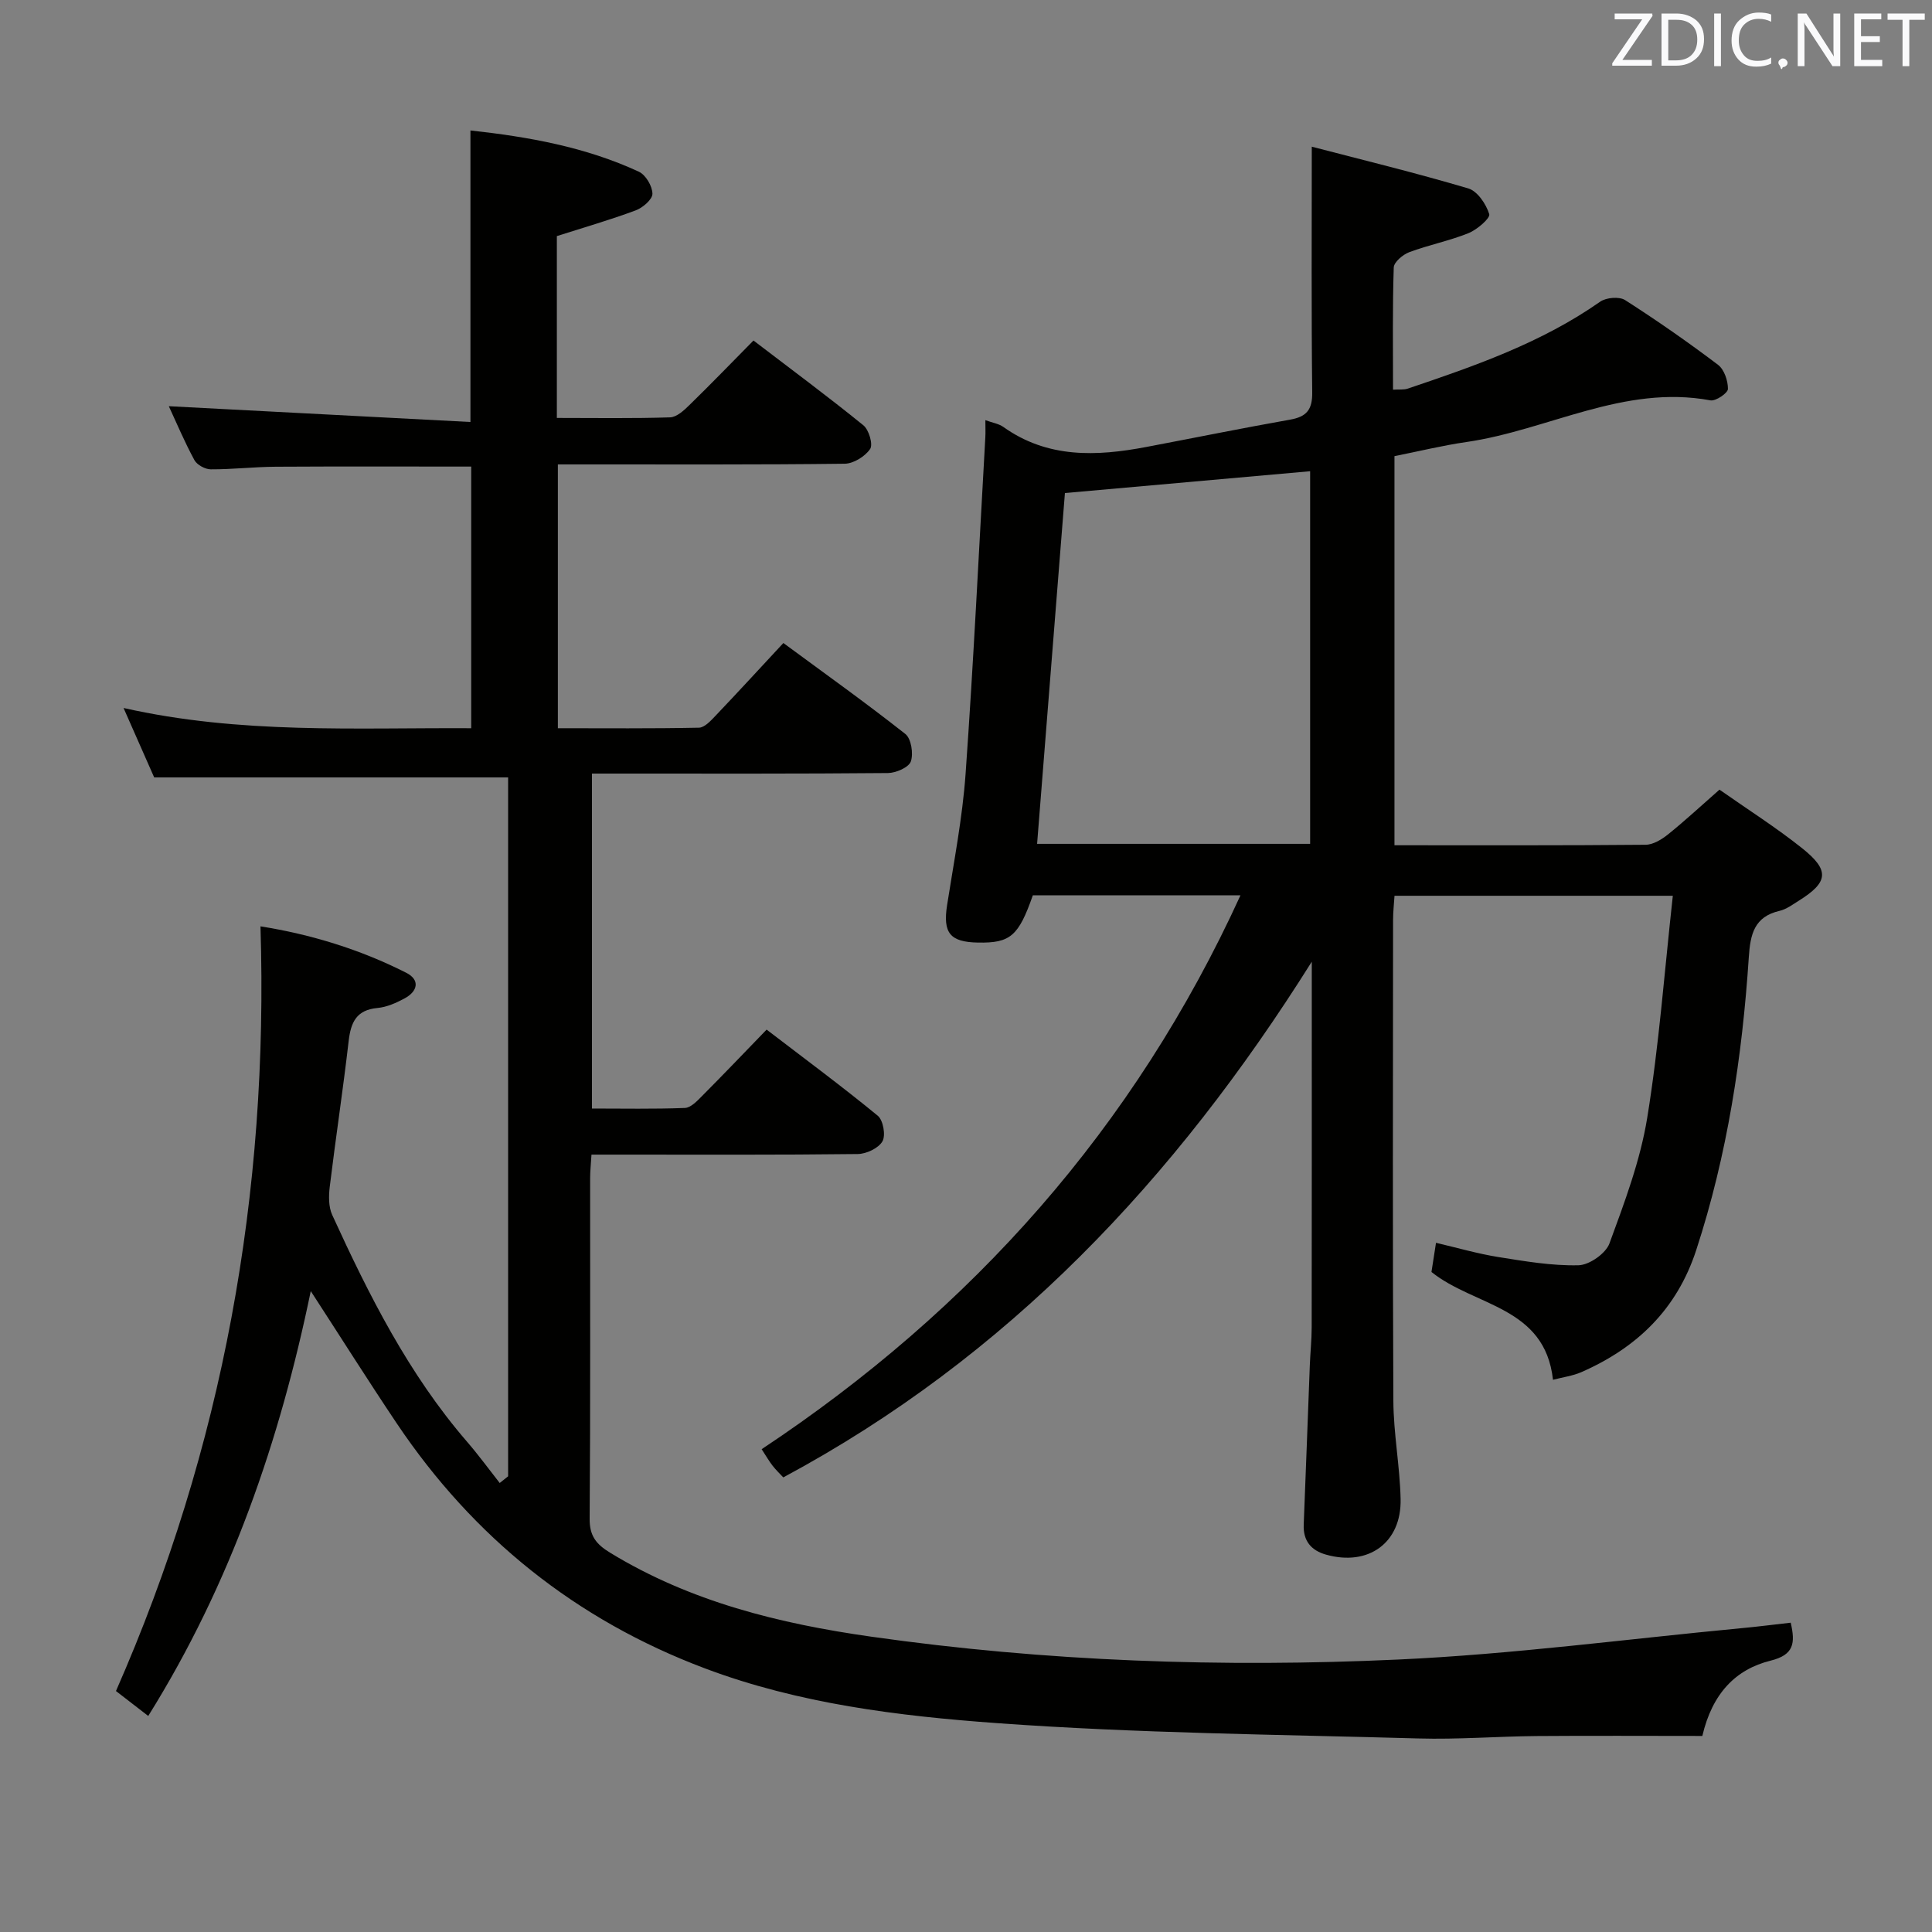 <svg enable-background="new 0 0 400 400" viewBox="0 0 400 400" xmlns="http://www.w3.org/2000/svg"><rect x="0" y="0" width="400" height="400" fill="#808080" stroke="none"/><path d="m370.75 335.96c.96 4.22.71 6.65-4.17 7.86-7.21 1.79-12.07 6.76-14.13 15.59-11.4 0-22.85-.07-34.29.02-8.15.07-16.3.73-24.43.5-29.1-.82-58.25-1.07-87.26-3.17-20.45-1.48-41.06-4.01-60.52-11.34-26.66-10.03-47.93-27.07-63.81-50.73-6-8.95-11.75-18.07-17.8-27.38-6.37 30.82-16.51 60.51-33.65 87.96-2.32-1.79-4.38-3.38-6.68-5.16 22.15-50.36 31.64-103.05 29.92-158.32 10.32 1.64 20.56 4.73 30.19 9.62 2.89 1.47 2.37 3.83-.34 5.29-1.74.94-3.69 1.81-5.61 1.99-4.41.4-5.54 2.99-5.99 6.89-1.16 10.06-2.69 20.08-3.91 30.13-.23 1.91-.26 4.15.51 5.83 7.62 16.65 15.83 32.97 27.93 46.97 2.37 2.74 4.51 5.68 6.75 8.53.58-.46 1.16-.92 1.74-1.39 0-48.35 0-96.7 0-144.7-24.43 0-48.51 0-73.28 0-1.73-3.93-3.85-8.73-6.34-14.37 24.18 5.45 47.92 4.06 71.98 4.19 0-18.27 0-36.14 0-54.17-13.59 0-27.03-.05-40.47.03-4.49.03-8.97.56-13.45.54-1.16 0-2.85-.92-3.39-1.91-2.04-3.76-3.71-7.73-5.3-11.16 20.83 1.09 41.57 2.18 62.45 3.27 0-20.91 0-40.45 0-60.36 11.96 1.31 23.8 3.41 34.87 8.54 1.42.66 2.79 2.98 2.81 4.56.02 1.16-2 2.9-3.45 3.44-5.26 1.96-10.66 3.52-16.34 5.33v37.65c7.87 0 15.66.13 23.43-.12 1.38-.04 2.9-1.45 4.03-2.56 4.4-4.29 8.67-8.71 13.25-13.35 7.84 5.99 15.43 11.61 22.76 17.56 1.14.93 2.03 3.96 1.39 4.9-1.05 1.54-3.43 3.03-5.27 3.05-17.83.22-35.66.13-53.49.14-1.82 0-3.64 0-5.89 0v54.62c9.68 0 19.45.09 29.21-.11 1.17-.02 2.47-1.46 3.45-2.49 4.57-4.8 9.06-9.69 14.03-15.04 8.56 6.31 17.06 12.37 25.25 18.83 1.22.96 1.7 4.06 1.14 5.69-.43 1.23-3.07 2.38-4.73 2.4-18.5.17-36.99.11-55.49.11-1.81 0-3.62 0-5.8 0v69.35c6.37 0 12.82.13 19.25-.12 1.22-.05 2.53-1.45 3.54-2.47 4.34-4.36 8.6-8.82 13.37-13.75 7.91 6.06 15.62 11.76 23.01 17.83 1.13.92 1.68 4.07.97 5.3-.82 1.43-3.33 2.61-5.12 2.63-16.5.2-32.99.12-49.49.12-1.78 0-3.57 0-5.63 0-.12 1.99-.28 3.44-.28 4.9-.02 23.5.08 46.99-.1 70.49-.03 3.56 1.36 5.27 4.2 7.01 16.66 10.18 35.07 14.71 54.13 17.41 36.21 5.14 72.64 6.41 109.07 4.73 23.69-1.09 47.29-4.24 70.93-6.48 3.31-.3 6.6-.73 10.34-1.15z" fill="#010100"/><path d="m288.71 175c17.67 0 34.83.06 51.98-.1 1.59-.01 3.39-1.12 4.71-2.19 3.48-2.8 6.76-5.85 10.6-9.22 5.8 4.07 11.7 7.81 17.13 12.14 5.75 4.59 5.41 7.03-.72 10.86-1.27.79-2.55 1.76-3.96 2.09-5.27 1.22-6.07 4.86-6.38 9.62-1.36 20.59-4.44 40.88-10.88 60.6-4.01 12.29-12.28 20.23-23.77 25.28-1.78.78-3.78 1.04-5.89 1.59-1.68-15.26-16.22-15.15-25.16-22.32.22-1.43.52-3.34.94-6.04 4.37 1.02 8.58 2.25 12.87 2.94 5.51.88 11.1 1.84 16.63 1.71 2.24-.05 5.64-2.43 6.41-4.52 3.12-8.5 6.38-17.14 7.82-26.02 2.45-15.04 3.57-30.31 5.3-45.96-19.52 0-38.26 0-57.62 0-.1 1.55-.3 3.3-.3 5.04-.02 33.16-.1 66.32.06 99.48.03 6.79 1.35 13.57 1.5 20.37.21 9.05-6.65 14-15.44 11.52-3.06-.86-4.76-2.83-4.62-6.21.45-10.97.83-21.95 1.26-32.92.1-2.65.39-5.31.39-7.96.03-23 .02-45.99.02-68.99 0-1.77 0-3.53 0-6.68-28.38 45.2-63.03 81.88-109.42 106.77-.69-.74-1.52-1.53-2.22-2.43-.71-.91-1.29-1.93-2.26-3.41 43.61-28.92 77.15-66.56 99.14-114.68-14.54 0-28.76 0-42.99 0-2.96 8.45-4.65 9.91-11.35 9.79-5.85-.1-7.3-2.02-6.4-7.79 1.41-9.01 3.17-18.01 3.82-27.09 1.65-23.21 2.77-46.46 4.09-69.7.06-.99.01-1.99.01-3.58 1.48.54 2.78.73 3.73 1.41 9.16 6.52 19.27 6.1 29.59 4.14 9.93-1.88 19.84-3.9 29.79-5.66 3.38-.6 4.6-2.04 4.56-5.61-.19-16.59-.09-33.18-.09-50.9 10.21 2.66 21.39 5.38 32.4 8.64 1.9.56 3.7 3.25 4.34 5.32.26.83-2.51 3.22-4.29 3.94-3.97 1.6-8.25 2.44-12.27 3.94-1.33.5-3.17 2.05-3.21 3.18-.27 8.31-.15 16.63-.15 25.29 1.25-.08 2.23.06 3.08-.23 13.86-4.68 27.65-9.47 39.81-17.99 1.24-.87 3.96-1.1 5.16-.33 6.58 4.21 13.01 8.69 19.24 13.4 1.28.97 2.07 3.31 2.05 5-.01.85-2.53 2.57-3.63 2.36-17.94-3.33-33.63 6.18-50.54 8.63-4.91.71-9.75 1.9-14.87 2.92zm-73.99-.29h56.53c0-25.79 0-51.51 0-77.15-17.13 1.52-33.94 3.02-50.77 4.52-1.93 24.41-3.83 48.38-5.76 72.63z" fill="#010100"/><g fill="#fafafb"><path d="m342.2 3.2-6.3 9.2h6.1v1.2h-8.2v-.5l6.2-9.1h-5.7v-1.2h7.8v.4z"/><path d="m344 13.7v-10.9h3.1c1.6 0 3 .5 4.1 1.4 1.1 1 1.6 2.2 1.6 3.9s-.5 3-1.6 4-2.5 1.5-4.2 1.5h-3zm1.4-9.6v8.4h1.6c1.4 0 2.5-.4 3.2-1.1.8-.8 1.2-1.8 1.2-3.2s-.4-2.4-1.2-3.1-1.8-1-3.1-1z"/><path d="m356.3 2.8v10.9h-1.4v-10.9z"/><path d="m366.6 13.2c-.8.4-1.8.6-3 .6-1.6 0-2.8-.5-3.7-1.5s-1.4-2.3-1.4-3.9c0-1.7.5-3.2 1.6-4.2s2.4-1.6 4-1.6c1 0 1.9.1 2.6.4v1.5c-.8-.4-1.6-.6-2.6-.6-1.2 0-2.2.4-3 1.2s-1.1 1.9-1.1 3.3c0 1.3.4 2.3 1.1 3.1s1.6 1.1 2.8 1.1c1.1 0 2-.2 2.8-.7v1.3z"/><path d="m368.2 13c0-.3.1-.5.3-.6.2-.2.4-.3.6-.3.3 0 .5.1.7.3s.3.4.3.6-.1.5-.3.6c-.2.2-.4.3-.7.3-.3 1-.5-.1-.6-.3-.2-.2-.3-.4-.3-.6z"/><path d="m381.1 13.7h-1.7l-5.5-8.4c-.2-.2-.3-.5-.4-.7 0 .2.1.8.1 1.5v7.6h-1.4v-10.9h1.8l5.3 8.3c.3.4.4.6.4.8 0-.3-.1-.8-.1-1.6v-7.5h1.4v10.9z"/><path d="m389.7 13.7h-5.8v-10.9h5.6v1.2h-4.2v3.5h3.9v1.2h-3.9v3.7h4.4z"/><path d="m398.4 4.1h-3.1v9.6h-1.4v-9.6h-3.1v-1.3h7.7v1.3z"/></g></svg>